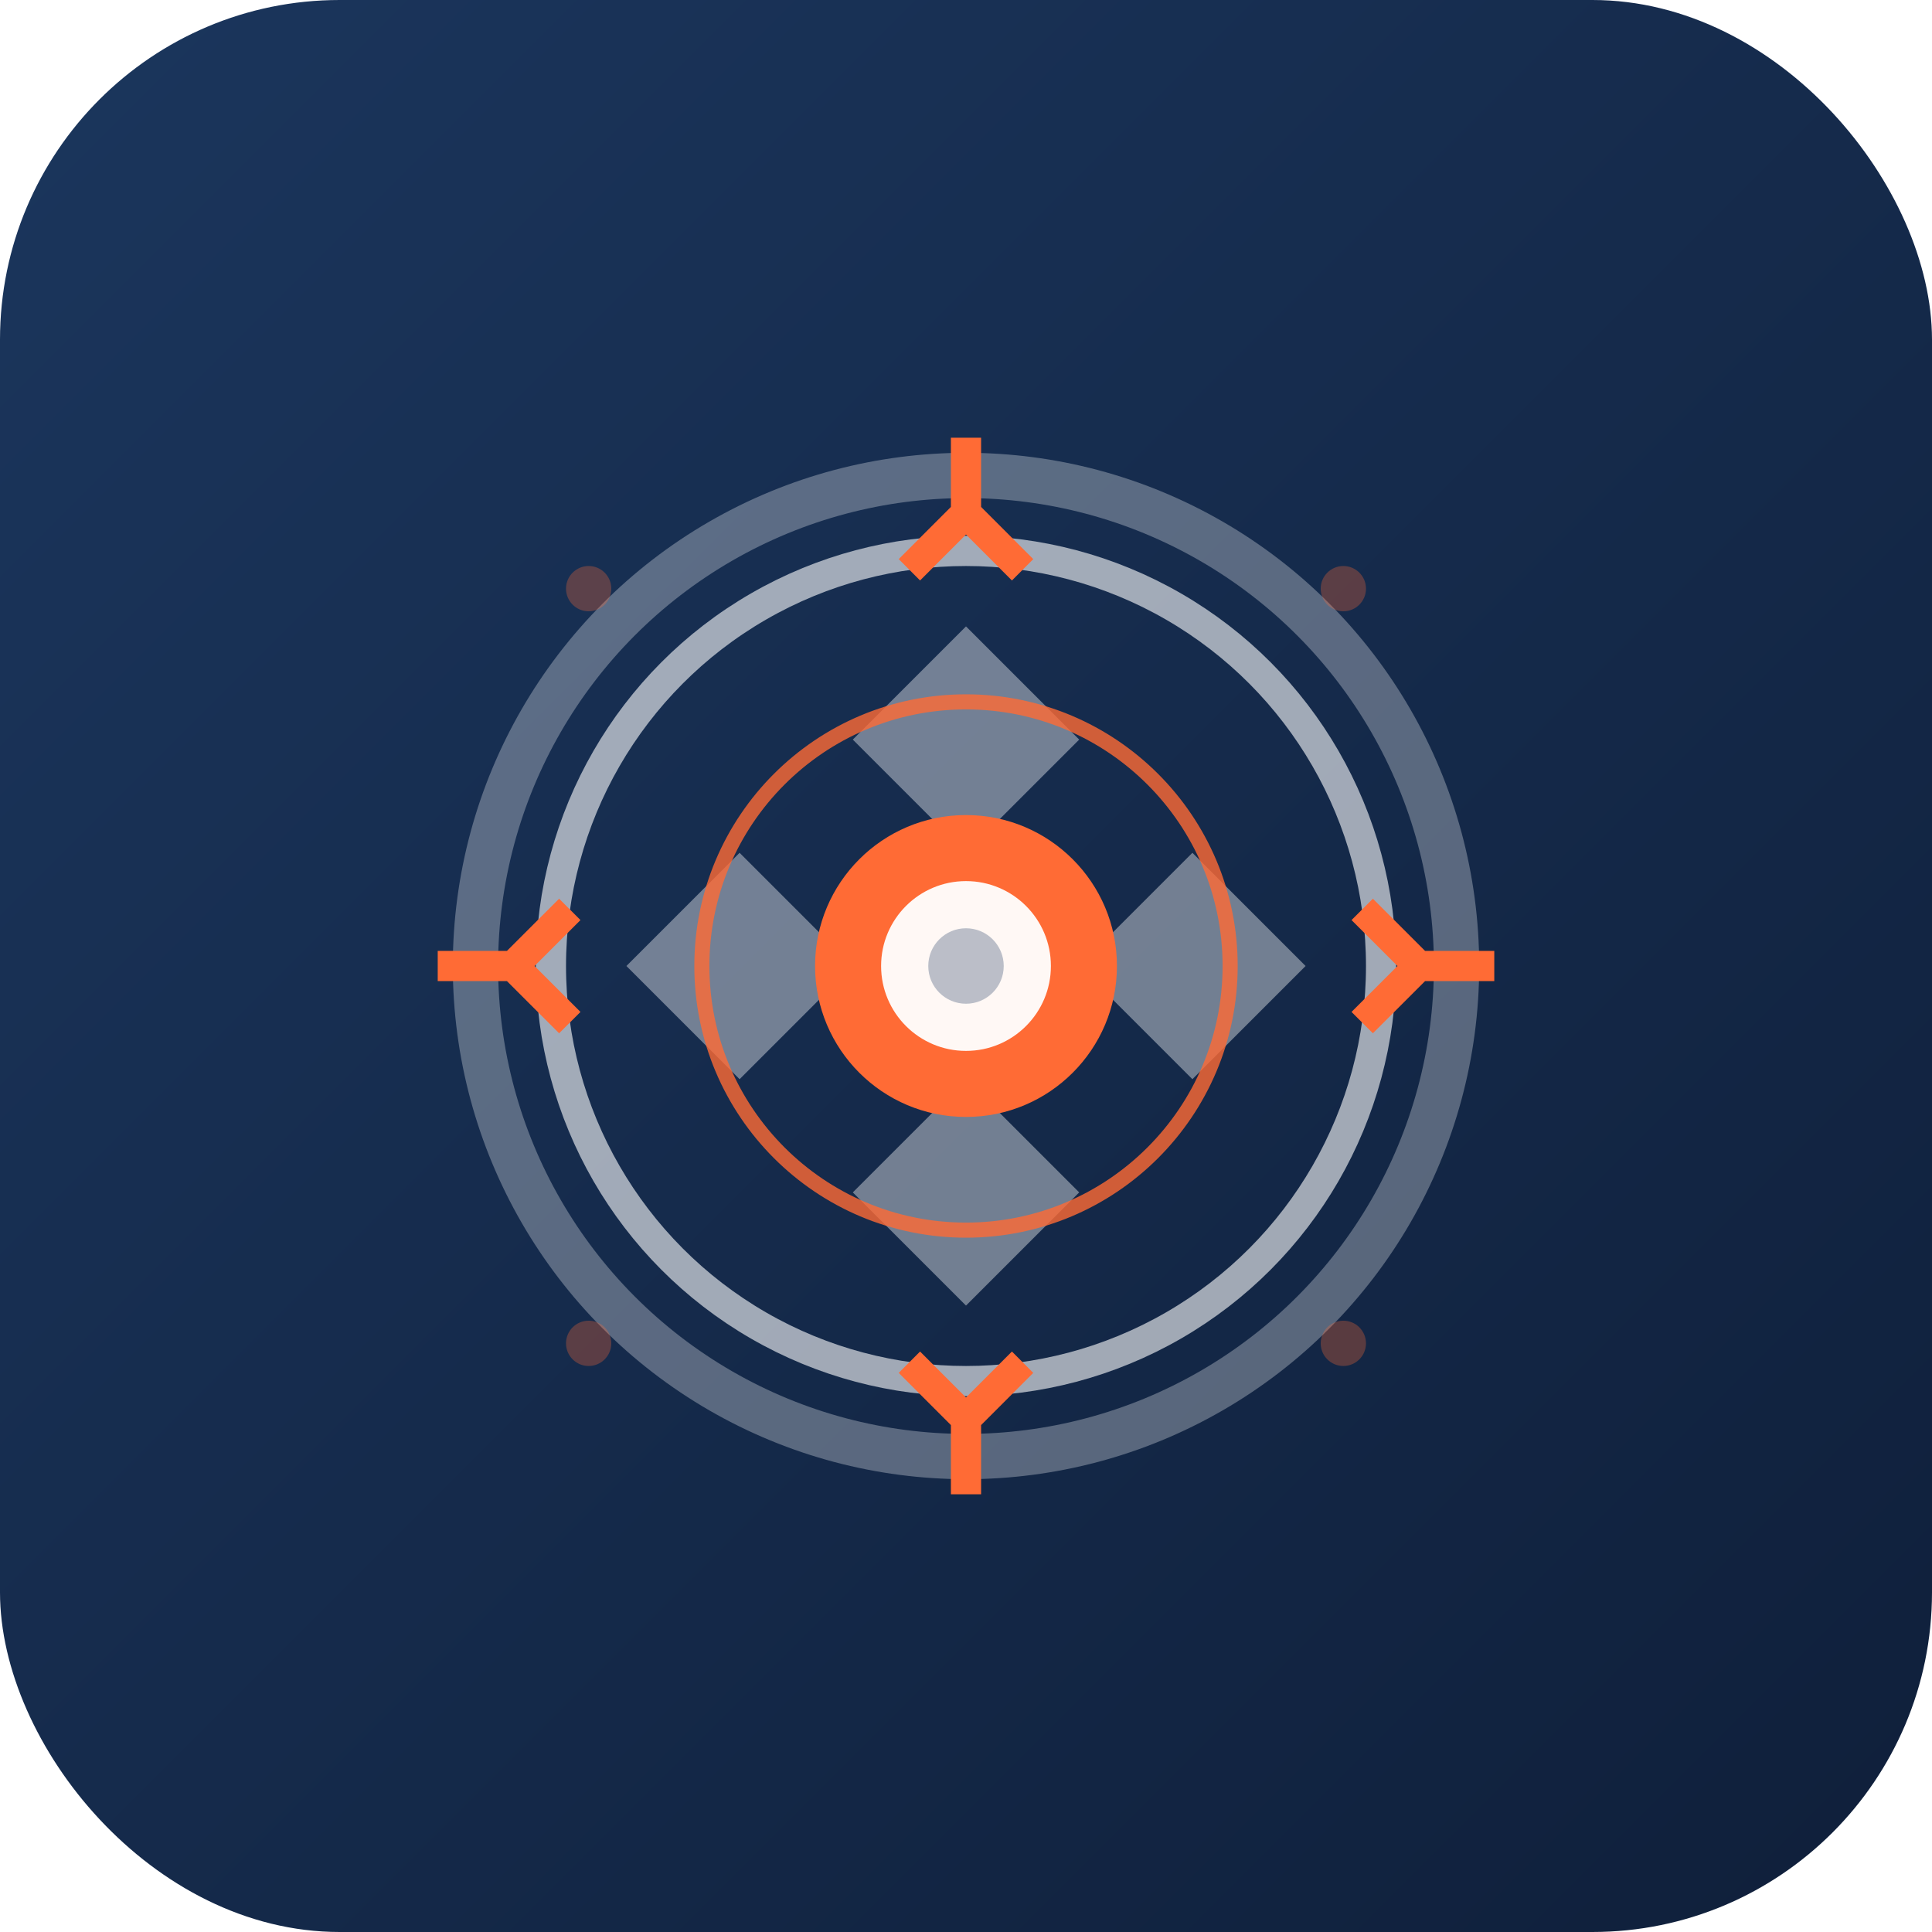 <?xml version="1.0" encoding="UTF-8"?>
<svg width="1024" height="1024" viewBox="0 0 1024 1024" fill="none" xmlns="http://www.w3.org/2000/svg">
  <!-- App Icon Background -->
  <rect width="1024" height="1024" rx="180" fill="url(#backgroundGradient)"/>
  
  <!-- Gradient Definition -->
  <defs>
    <linearGradient id="backgroundGradient" x1="0%" y1="0%" x2="100%" y2="100%">
      <stop offset="0%" style="stop-color:#1B365D"/>
      <stop offset="100%" style="stop-color:#0F1F3A"/>
    </linearGradient>
    <filter id="glow" x="-20%" y="-20%" width="140%" height="140%">
      <feGaussianBlur stdDeviation="3" result="coloredBlur"/>
      <feMerge> 
        <feMergeNode in="coloredBlur"/>
        <feMergeNode in="SourceGraphic"/>
      </feMerge>
    </filter>
  </defs>
  
  <!-- Main Icon Content -->
  <g transform="translate(212, 212)">
    <!-- Aperture Base Circle -->
    <circle cx="300" cy="300" r="260" fill="none" stroke="#ffffff" stroke-width="24" opacity="0.3"/>
    <circle cx="300" cy="300" r="220" fill="none" stroke="#ffffff" stroke-width="16" opacity="0.6"/>
    
    <!-- Aperture Blades -->
    <g fill="#ffffff" opacity="0.4">
      <path d="M300 120 L360 180 L300 240 L240 180 Z"/>
      <path d="M480 300 L420 360 L360 300 L420 240 Z"/>
      <path d="M300 480 L240 420 L300 360 L360 420 Z"/>
      <path d="M120 300 L180 240 L240 300 L180 360 Z"/>
    </g>
    
    <!-- Secondary Aperture Ring -->
    <circle cx="300" cy="300" r="140" fill="none" stroke="#FF6B35" stroke-width="8" opacity="0.8"/>
    
    <!-- Center Aperture -->
    <circle cx="300" cy="300" r="80" fill="#FF6B35" filter="url(#glow)"/>
    <circle cx="300" cy="300" r="45" fill="#ffffff" opacity="0.95"/>
    <circle cx="300" cy="300" r="20" fill="#1B365D" opacity="0.3"/>
    
    <!-- Multi-directional Arrows (representing multi-platform) -->
    <g stroke="#FF6B35" stroke-width="16" fill="none" filter="url(#glow)">
      <!-- Top Arrow -->
      <path d="M300 60 L270 90 M300 60 L330 90 M300 60 L300 20"/>
      <!-- Right Arrow -->
      <path d="M540 300 L510 270 M540 300 L510 330 M540 300 L580 300"/>
      <!-- Bottom Arrow -->
      <path d="M300 540 L270 510 M300 540 L330 510 M300 540 L300 580"/>
      <!-- Left Arrow -->
      <path d="M60 300 L90 270 M60 300 L90 330 M60 300 L20 300"/>
    </g>
    
    <!-- Corner Platform Indicators (subtle) -->
    <g fill="#FF6B35" opacity="0.3">
      <circle cx="100" cy="100" r="12"/>
      <circle cx="500" cy="100" r="12"/>
      <circle cx="500" cy="500" r="12"/>
      <circle cx="100" cy="500" r="12"/>
    </g>
  </g>
</svg>